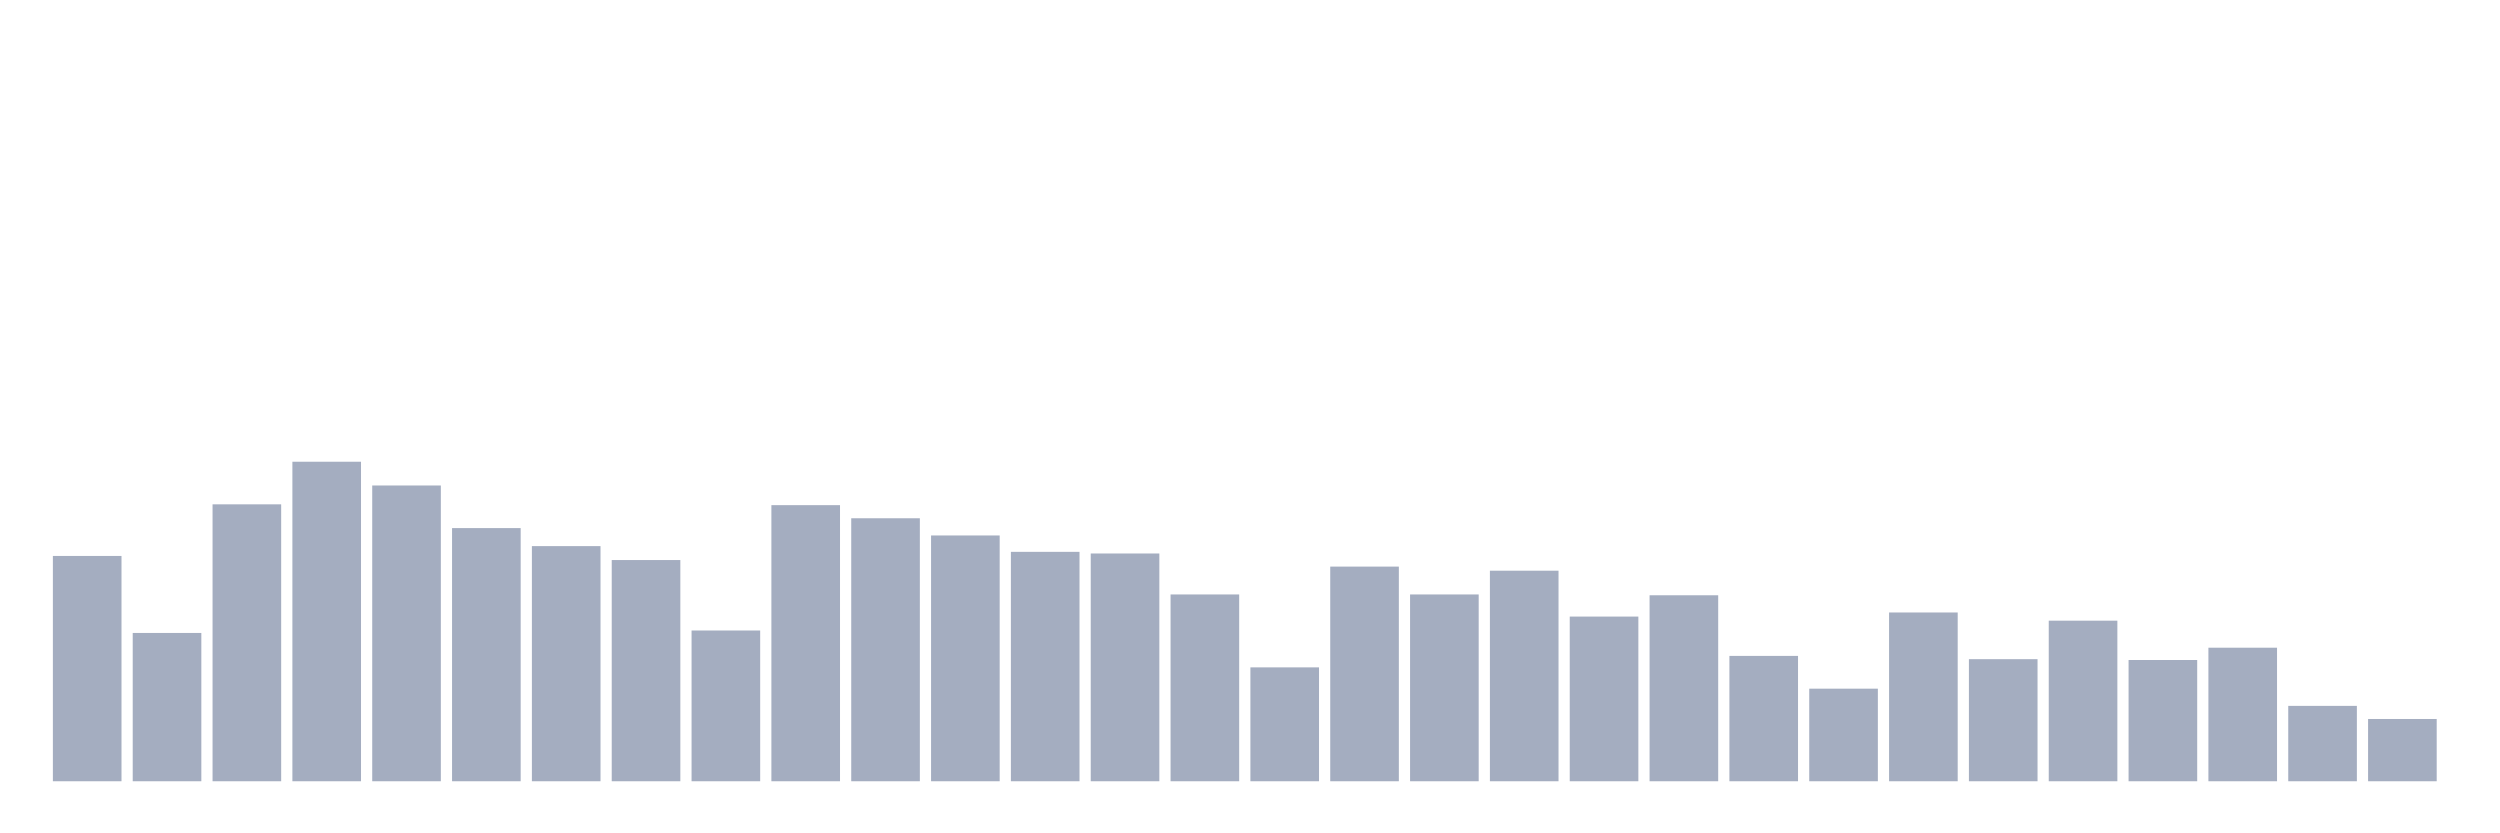 <svg xmlns="http://www.w3.org/2000/svg" viewBox="0 0 480 160"><g transform="translate(10,10)"><rect class="bar" x="0.153" width="13.175" y="96.742" height="43.258" fill="rgb(164,173,192)"></rect><rect class="bar" x="15.482" width="13.175" y="111.528" height="28.472" fill="rgb(164,173,192)"></rect><rect class="bar" x="30.81" width="13.175" y="86.831" height="53.169" fill="rgb(164,173,192)"></rect><rect class="bar" x="46.138" width="13.175" y="78.652" height="61.348" fill="rgb(164,173,192)"></rect><rect class="bar" x="61.466" width="13.175" y="83.213" height="56.787" fill="rgb(164,173,192)"></rect><rect class="bar" x="76.794" width="13.175" y="91.393" height="48.607" fill="rgb(164,173,192)"></rect><rect class="bar" x="92.123" width="13.175" y="94.854" height="45.146" fill="rgb(164,173,192)"></rect><rect class="bar" x="107.451" width="13.175" y="97.528" height="42.472" fill="rgb(164,173,192)"></rect><rect class="bar" x="122.779" width="13.175" y="111.056" height="28.944" fill="rgb(164,173,192)"></rect><rect class="bar" x="138.107" width="13.175" y="86.989" height="53.011" fill="rgb(164,173,192)"></rect><rect class="bar" x="153.436" width="13.175" y="89.506" height="50.494" fill="rgb(164,173,192)"></rect><rect class="bar" x="168.764" width="13.175" y="92.809" height="47.191" fill="rgb(164,173,192)"></rect><rect class="bar" x="184.092" width="13.175" y="95.955" height="44.045" fill="rgb(164,173,192)"></rect><rect class="bar" x="199.42" width="13.175" y="96.27" height="43.73" fill="rgb(164,173,192)"></rect><rect class="bar" x="214.748" width="13.175" y="104.135" height="35.865" fill="rgb(164,173,192)"></rect><rect class="bar" x="230.077" width="13.175" y="118.135" height="21.865" fill="rgb(164,173,192)"></rect><rect class="bar" x="245.405" width="13.175" y="98.787" height="41.213" fill="rgb(164,173,192)"></rect><rect class="bar" x="260.733" width="13.175" y="104.135" height="35.865" fill="rgb(164,173,192)"></rect><rect class="bar" x="276.061" width="13.175" y="99.573" height="40.427" fill="rgb(164,173,192)"></rect><rect class="bar" x="291.39" width="13.175" y="108.382" height="31.618" fill="rgb(164,173,192)"></rect><rect class="bar" x="306.718" width="13.175" y="104.292" height="35.708" fill="rgb(164,173,192)"></rect><rect class="bar" x="322.046" width="13.175" y="115.933" height="24.067" fill="rgb(164,173,192)"></rect><rect class="bar" x="337.374" width="13.175" y="122.225" height="17.775" fill="rgb(164,173,192)"></rect><rect class="bar" x="352.702" width="13.175" y="107.596" height="32.404" fill="rgb(164,173,192)"></rect><rect class="bar" x="368.031" width="13.175" y="116.562" height="23.438" fill="rgb(164,173,192)"></rect><rect class="bar" x="383.359" width="13.175" y="109.169" height="30.831" fill="rgb(164,173,192)"></rect><rect class="bar" x="398.687" width="13.175" y="116.719" height="23.281" fill="rgb(164,173,192)"></rect><rect class="bar" x="414.015" width="13.175" y="114.36" height="25.64" fill="rgb(164,173,192)"></rect><rect class="bar" x="429.344" width="13.175" y="125.528" height="14.472" fill="rgb(164,173,192)"></rect><rect class="bar" x="444.672" width="13.175" y="128.045" height="11.955" fill="rgb(164,173,192)"></rect></g></svg>